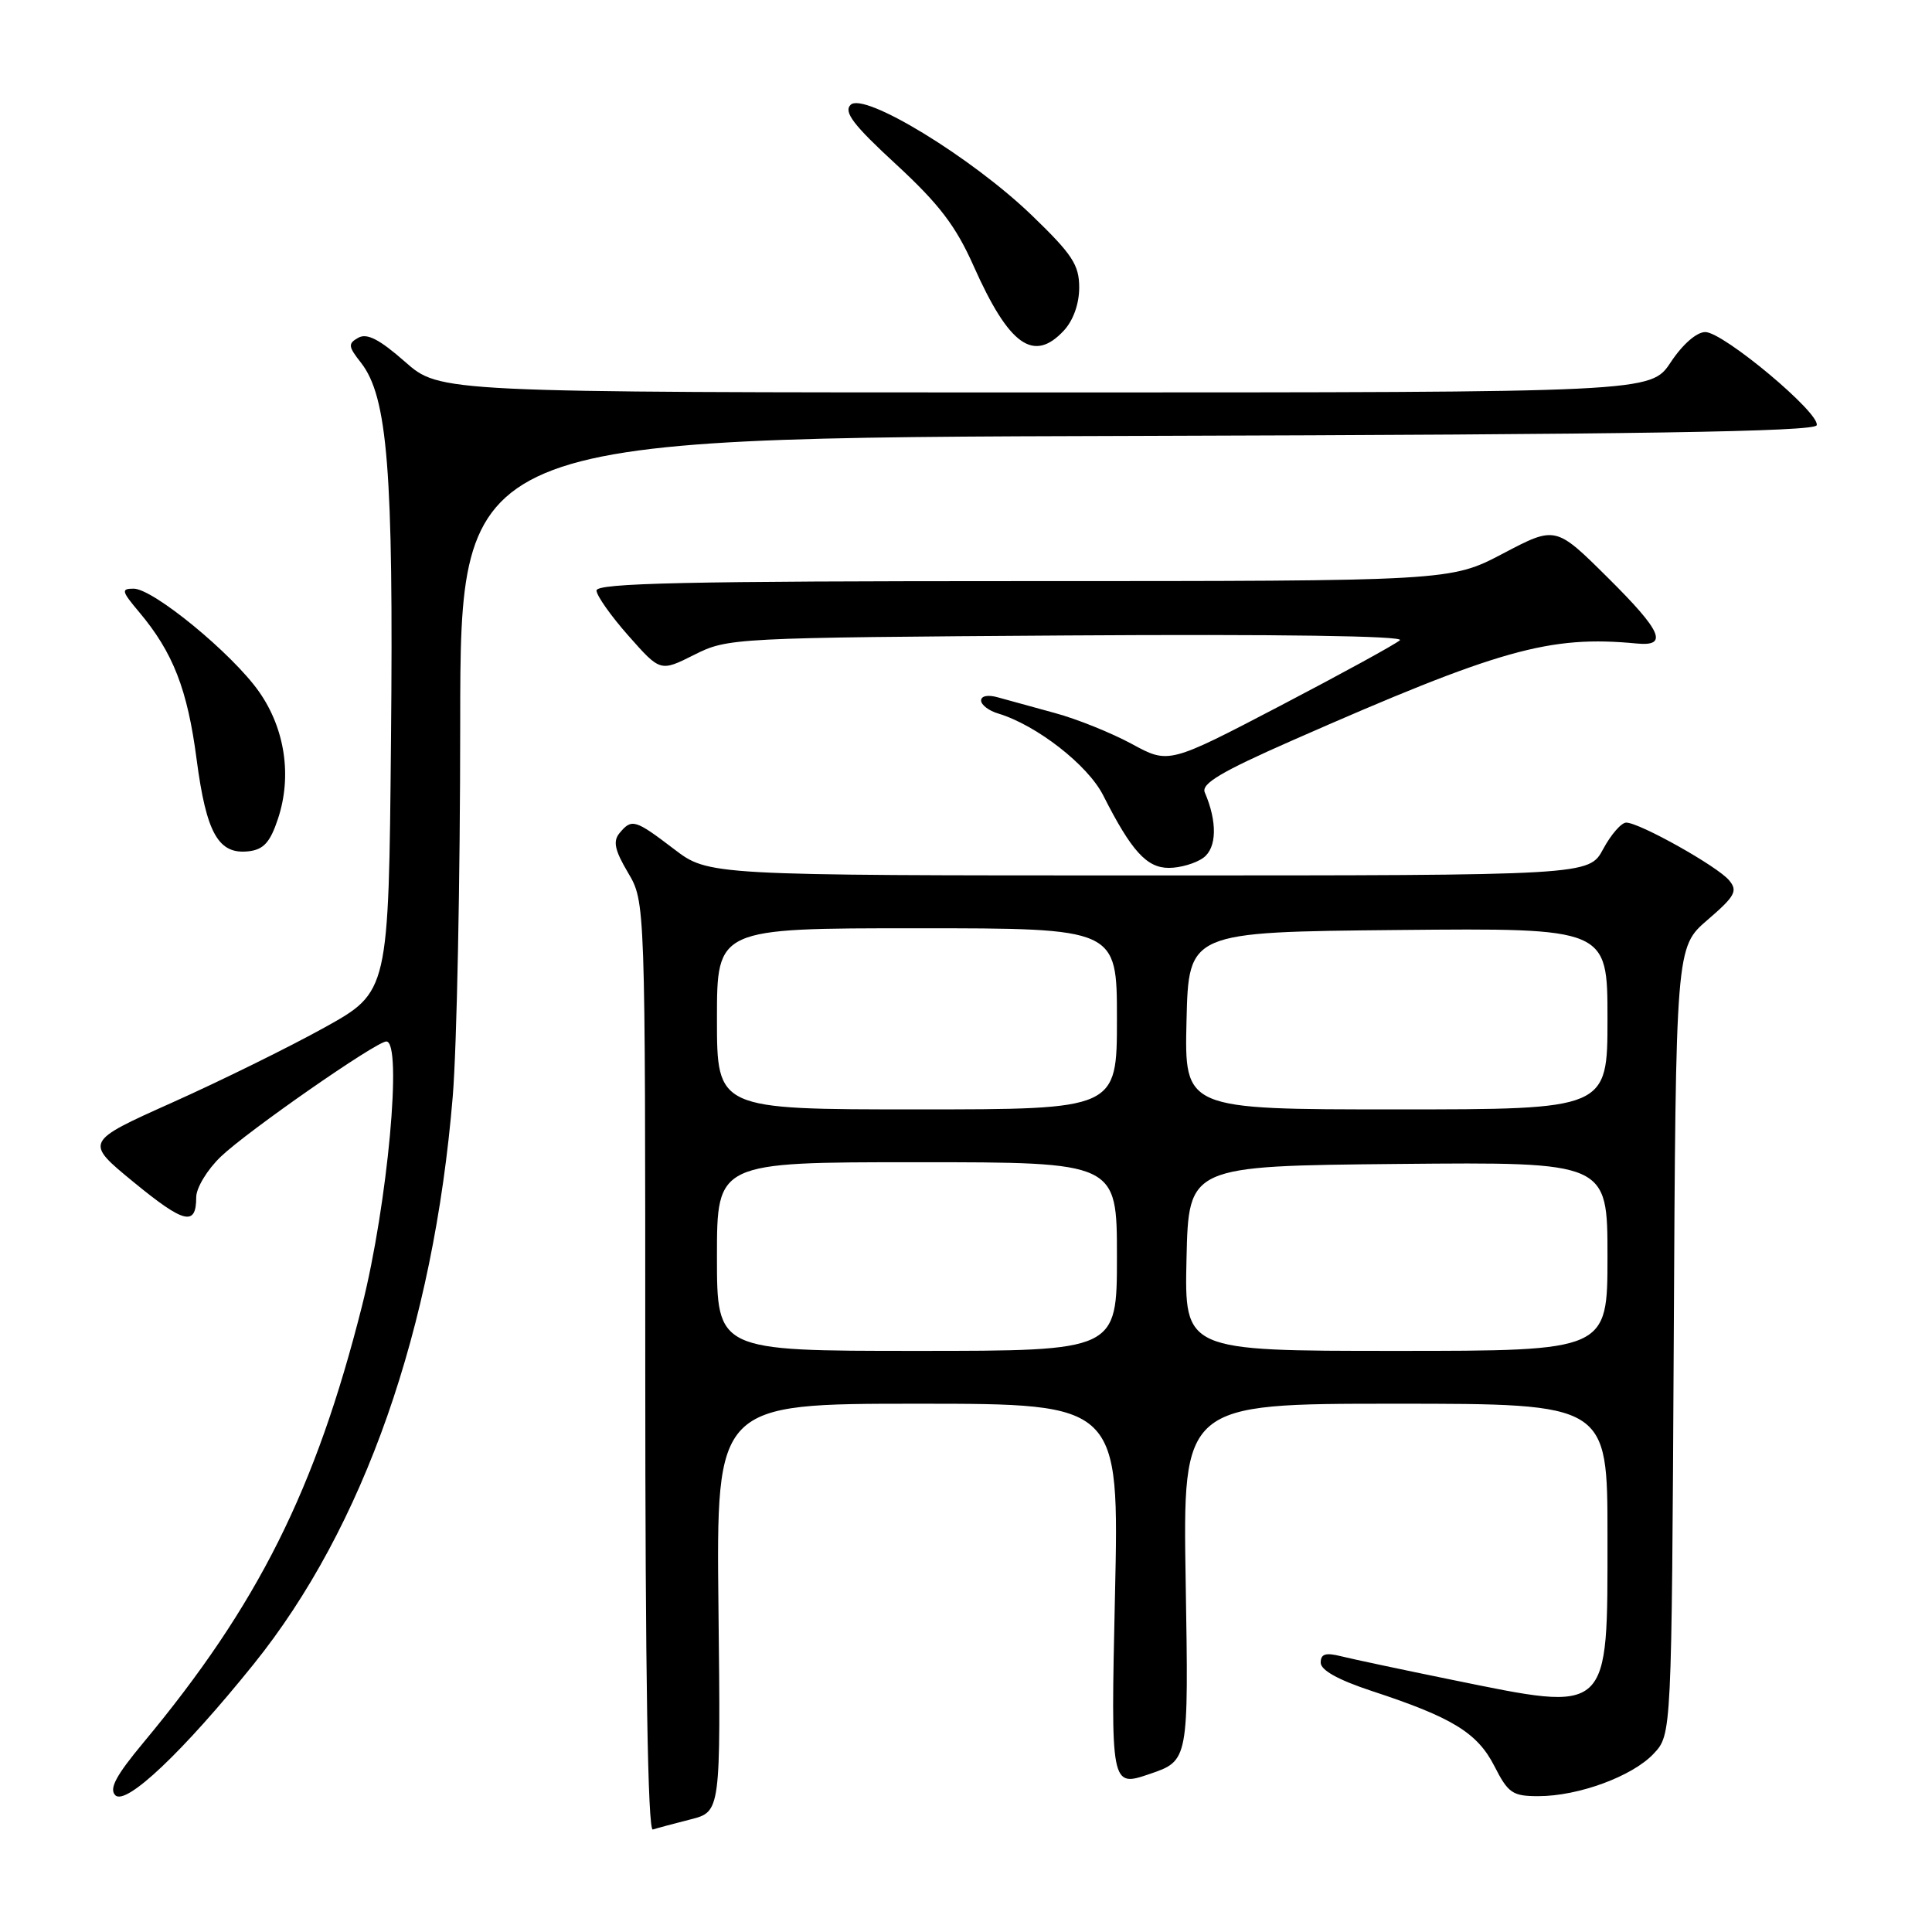 <?xml version="1.0" encoding="UTF-8" standalone="no"?>
<!DOCTYPE svg PUBLIC "-//W3C//DTD SVG 1.1//EN" "http://www.w3.org/Graphics/SVG/1.1/DTD/svg11.dtd" >
<svg xmlns="http://www.w3.org/2000/svg" xmlns:xlink="http://www.w3.org/1999/xlink" version="1.1" viewBox="0 0 256 256">
 <g >
 <path fill="currentColor"
d=" M 91.50 241.08 C 95.50 240.06 95.50 240.06 95.20 213.03 C 94.91 186.00 94.91 186.00 121.61 186.00 C 148.31 186.00 148.31 186.00 147.74 211.41 C 147.18 236.82 147.18 236.82 152.34 235.06 C 157.50 233.30 157.50 233.30 157.11 209.65 C 156.72 186.00 156.72 186.00 184.86 186.00 C 213.00 186.00 213.00 186.00 213.00 203.50 C 213.00 227.34 213.50 226.88 192.33 222.57 C 185.76 221.23 179.17 219.83 177.69 219.46 C 175.65 218.95 175.00 219.15 175.00 220.31 C 175.00 221.31 177.33 222.60 181.75 224.06 C 192.45 227.57 195.75 229.60 198.01 234.01 C 199.84 237.61 200.42 238.00 203.84 238.00 C 209.16 238.00 216.31 235.37 219.12 232.37 C 221.50 229.84 221.50 229.84 221.78 177.67 C 222.05 125.51 222.05 125.51 226.26 121.89 C 229.92 118.74 230.29 118.05 229.12 116.65 C 227.59 114.80 217.24 109.00 215.48 109.00 C 214.84 109.00 213.47 110.57 212.43 112.50 C 210.55 116.00 210.55 116.00 152.21 116.00 C 93.88 116.00 93.88 116.00 89.30 112.50 C 84.14 108.57 83.71 108.44 82.09 110.39 C 81.20 111.47 81.45 112.65 83.22 115.64 C 85.50 119.50 85.50 119.50 85.50 181.12 C 85.50 221.75 85.84 242.64 86.50 242.42 C 87.05 242.24 89.30 241.64 91.50 241.08 Z  M 33.61 220.51 C 48.20 202.39 57.44 176.04 59.99 145.30 C 60.53 138.81 60.98 116.51 60.98 95.76 C 61.00 58.01 61.00 58.01 150.67 57.76 C 216.98 57.57 240.43 57.20 240.72 56.35 C 241.24 54.78 228.35 44.00 225.96 44.00 C 224.81 44.00 222.95 45.63 221.38 48.00 C 218.73 52.00 218.73 52.00 138.51 52.00 C 58.28 52.00 58.28 52.00 53.67 47.94 C 50.28 44.96 48.63 44.11 47.48 44.75 C 46.09 45.53 46.13 45.90 47.83 48.06 C 51.36 52.57 52.15 62.42 51.81 97.97 C 51.50 131.43 51.50 131.43 43.00 136.15 C 38.33 138.74 29.26 143.21 22.85 146.08 C 11.20 151.30 11.20 151.30 17.71 156.64 C 24.42 162.14 26.00 162.52 26.00 158.64 C 26.00 157.40 27.46 154.99 29.25 153.27 C 32.76 149.90 49.86 138.00 51.19 138.00 C 53.35 138.00 51.37 159.54 47.97 173.04 C 41.82 197.40 34.18 212.67 18.98 230.93 C 15.36 235.28 14.43 237.03 15.28 237.88 C 16.69 239.29 24.24 232.15 33.61 220.51 Z  M 159.45 113.66 C 161.24 112.35 161.32 108.90 159.64 105.00 C 159.14 103.85 161.81 102.26 171.24 98.11 C 198.74 86.01 205.30 84.16 216.90 85.27 C 221.09 85.67 220.20 83.64 213.07 76.57 C 206.13 69.68 206.13 69.68 199.17 73.34 C 192.21 77.00 192.21 77.00 135.60 77.00 C 90.97 77.00 79.01 77.26 79.04 78.25 C 79.06 78.94 80.97 81.64 83.29 84.26 C 87.50 89.02 87.50 89.02 92.00 86.76 C 96.44 84.53 97.07 84.50 141.50 84.20 C 169.23 84.02 186.11 84.26 185.50 84.83 C 184.95 85.34 177.83 89.24 169.68 93.50 C 154.86 101.24 154.86 101.24 149.96 98.57 C 147.26 97.11 142.68 95.26 139.78 94.48 C 136.87 93.69 133.49 92.76 132.25 92.41 C 130.94 92.03 130.00 92.20 130.00 92.82 C 130.00 93.39 131.01 94.17 132.25 94.54 C 137.34 96.07 144.14 101.36 146.18 105.39 C 149.91 112.76 151.94 115.00 154.88 115.00 C 156.38 115.00 158.44 114.40 159.45 113.66 Z  M 36.83 108.50 C 38.71 102.85 37.77 96.56 34.32 91.65 C 30.78 86.61 20.30 78.00 17.71 78.00 C 16.02 78.00 16.10 78.33 18.46 81.13 C 22.93 86.45 24.84 91.34 26.05 100.60 C 27.34 110.42 28.94 113.26 32.95 112.80 C 34.93 112.57 35.80 111.61 36.83 108.50 Z  M 140.96 43.81 C 142.21 42.47 143.00 40.26 143.00 38.10 C 143.00 35.10 142.09 33.71 136.73 28.54 C 128.75 20.85 114.46 12.14 112.71 13.89 C 111.76 14.84 113.07 16.56 118.76 21.80 C 124.46 27.07 126.65 29.94 129.02 35.27 C 133.70 45.78 136.96 48.11 140.96 43.81 Z  M 95.00 166.50 C 95.00 154.00 95.00 154.00 121.50 154.00 C 148.00 154.00 148.00 154.00 148.00 166.50 C 148.00 179.00 148.00 179.00 121.50 179.00 C 95.00 179.00 95.00 179.00 95.00 166.50 Z  M 157.22 166.75 C 157.50 154.50 157.50 154.50 185.25 154.23 C 213.00 153.97 213.00 153.97 213.00 166.48 C 213.00 179.00 213.00 179.00 184.97 179.00 C 156.94 179.00 156.94 179.00 157.22 166.75 Z  M 95.00 135.00 C 95.00 123.00 95.00 123.00 121.50 123.00 C 148.00 123.00 148.00 123.00 148.00 135.00 C 148.00 147.00 148.00 147.00 121.50 147.00 C 95.00 147.00 95.00 147.00 95.00 135.00 Z  M 157.22 135.25 C 157.50 123.50 157.50 123.50 185.25 123.23 C 213.00 122.97 213.00 122.97 213.00 134.98 C 213.00 147.00 213.00 147.00 184.97 147.00 C 156.94 147.00 156.94 147.00 157.22 135.25 Z "/>
</g>
</svg>